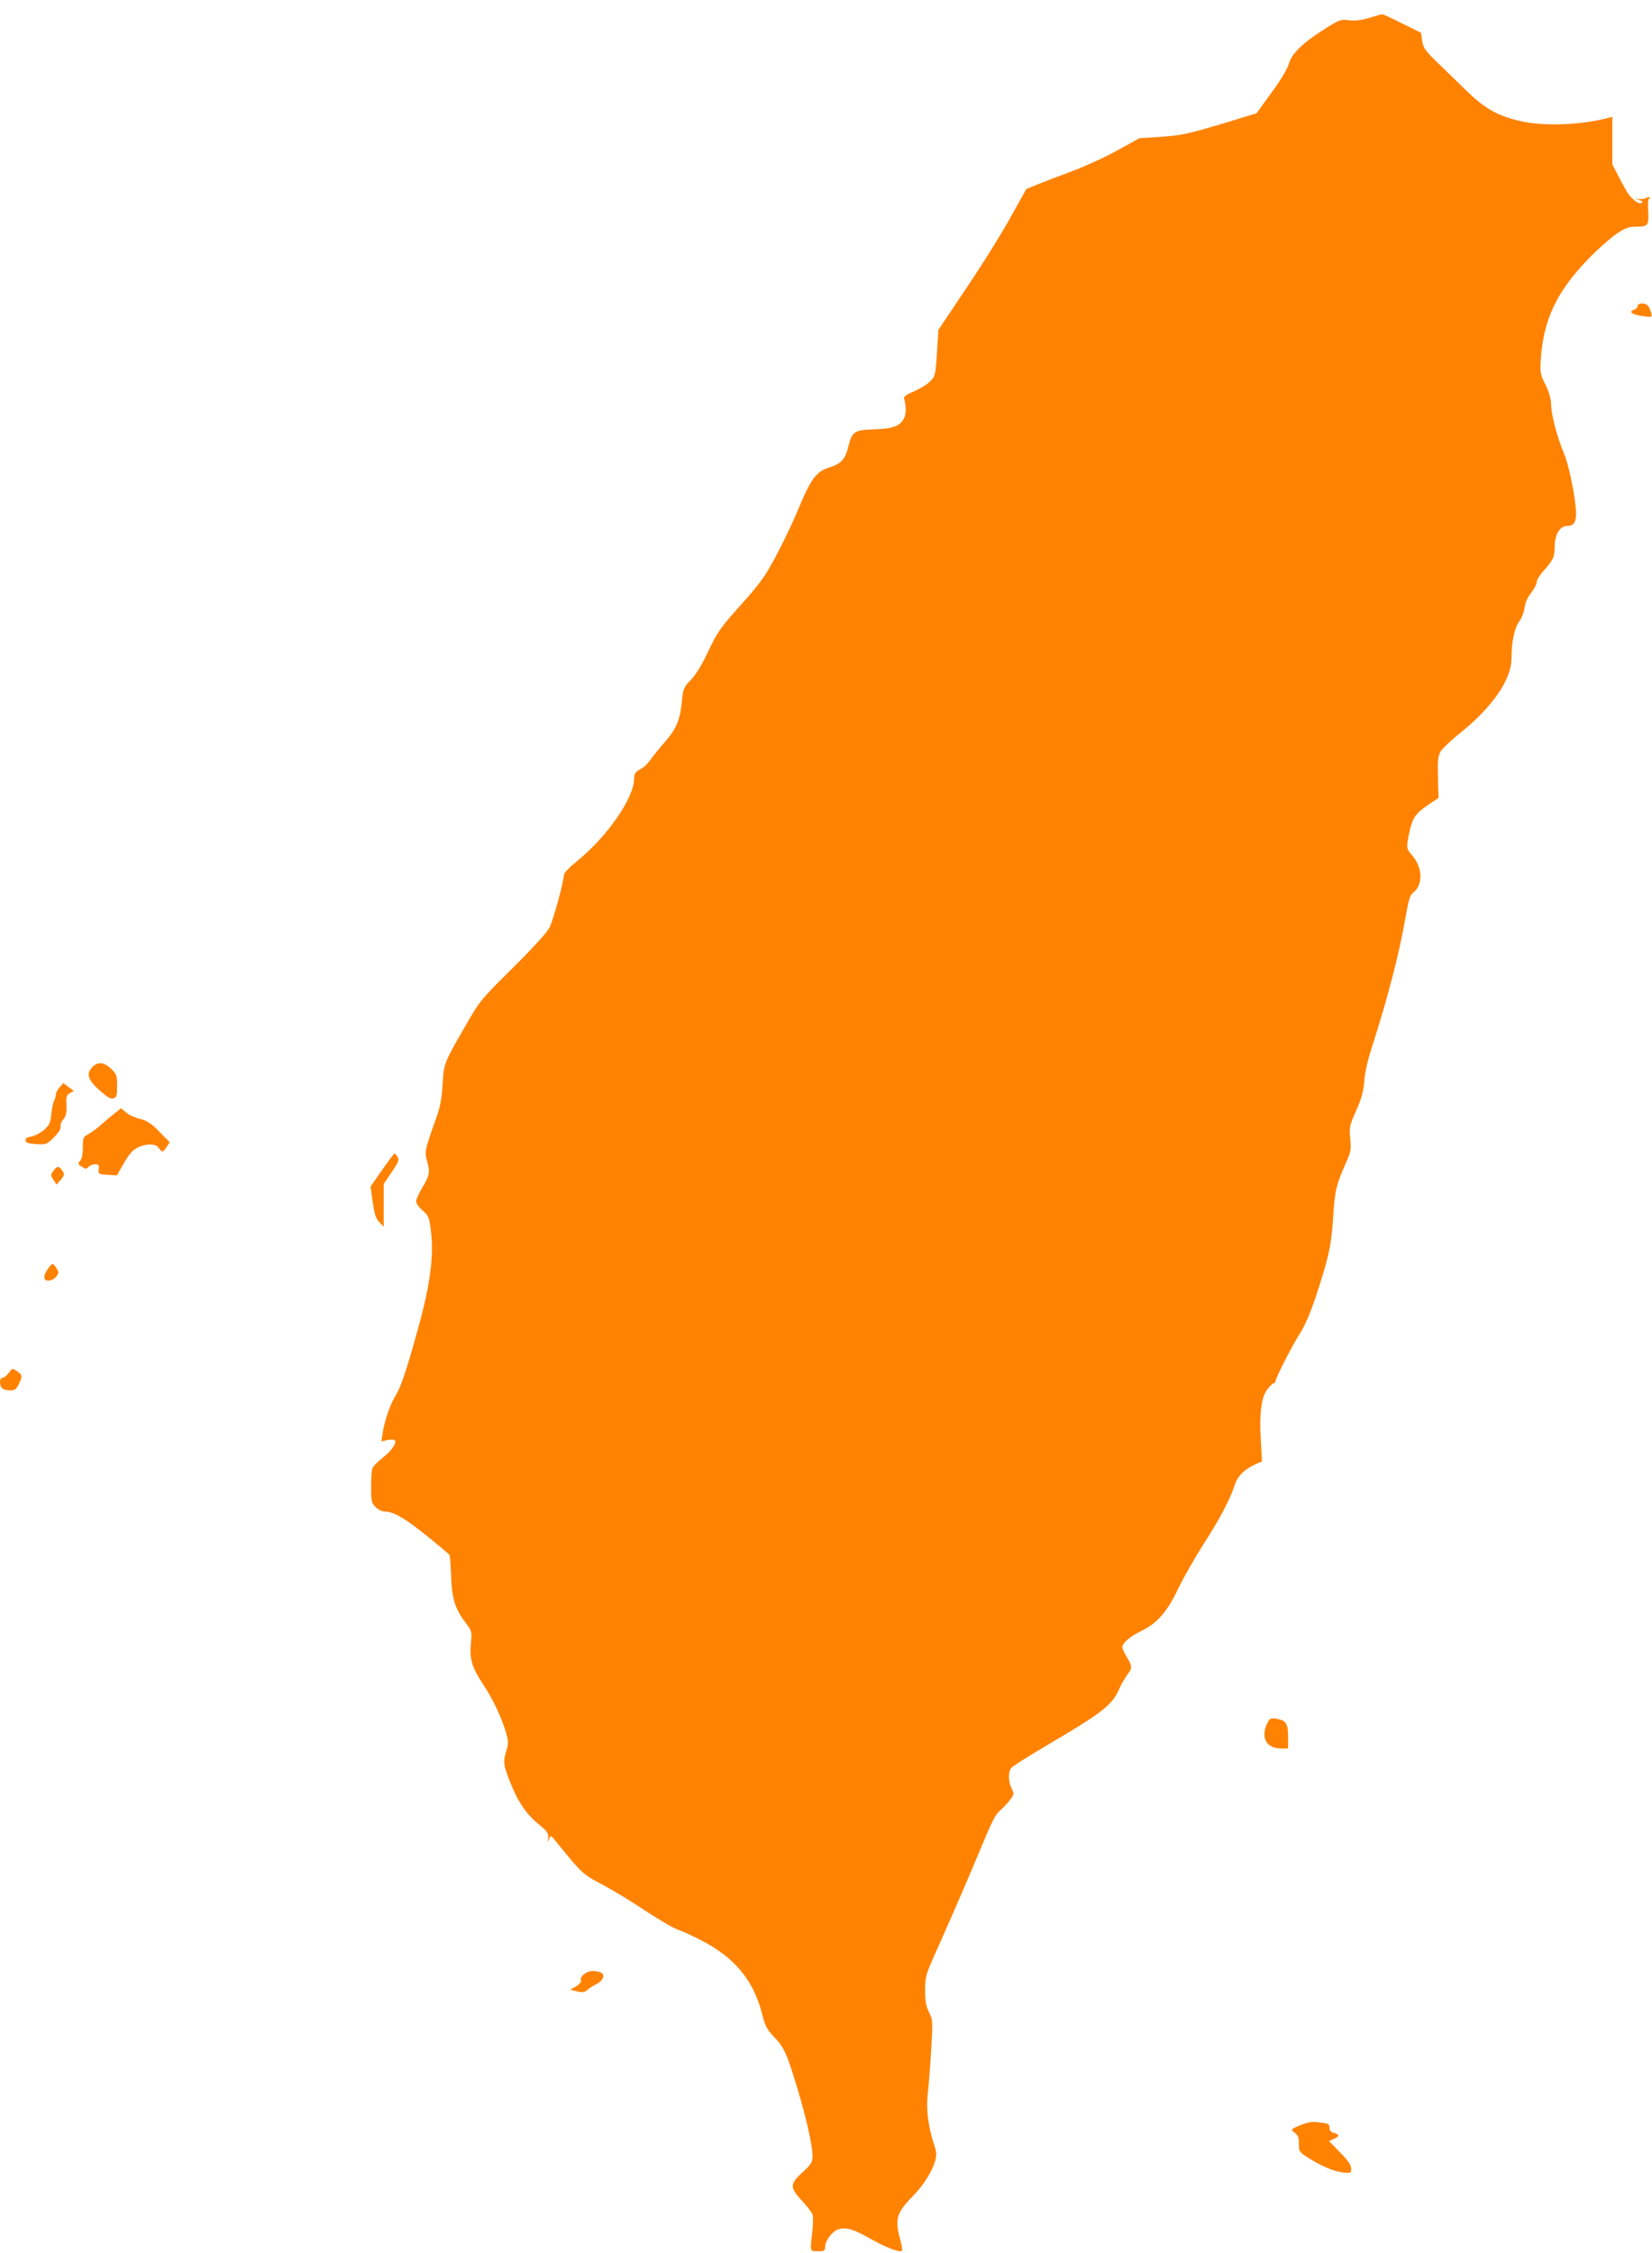 <?xml version="1.0" encoding="UTF-8"?>
<svg width="110px" height="150px" viewBox="0 0 110 150" version="1.1" xmlns="http://www.w3.org/2000/svg" xmlns:xlink="http://www.w3.org/1999/xlink">
    <!-- Generator: Sketch 52.2 (67145) - http://www.bohemiancoding.com/sketch -->
    <title>Group 5</title>
    <desc>Created with Sketch.</desc>
    <g id="Page-1" stroke="none" stroke-width="1" fill="none" fill-rule="evenodd">
        <g id="Group-5" transform="translate(-45, 0)">
            <rect id="Rectangle-Copy-2" fill="#D8D8D8" opacity="0" x="0" y="0" width="200" height="150"></rect>
            <g id="Taiwan-2" transform="translate(45, 0)" fill="#FF8200">
                <g id="Taiwan">
                    <g id="Group" transform="translate(55, 75.392) scale(-1, 1) rotate(-180) translate(-55, -75.392) translate(0, 0.892)">
                        <path d="M91.167,148.699 C90.627,148.542 90.219,148.494 89.823,148.542 C89.296,148.614 89.188,148.578 88.324,148.036 C86.812,147.097 86.033,146.363 85.829,145.677 C85.733,145.315 85.277,144.557 84.665,143.726 L83.67,142.353 L81.87,141.8 C79.159,140.981 78.631,140.86 77.192,140.776 L75.872,140.692 L74.433,139.897 C73.641,139.452 72.262,138.826 71.374,138.488 C70.486,138.163 69.443,137.754 69.047,137.597 L68.339,137.309 L67.272,135.394 C66.684,134.335 65.376,132.227 64.345,130.71 L62.485,127.929 L62.389,126.388 C62.293,124.907 62.269,124.835 61.933,124.498 C61.742,124.305 61.262,124.004 60.878,123.847 C60.446,123.667 60.17,123.486 60.194,123.402 C60.338,122.86 60.35,122.415 60.218,122.102 C59.978,121.536 59.486,121.343 58.179,121.307 C56.871,121.259 56.739,121.174 56.475,120.115 C56.284,119.32 55.996,119.007 55.204,118.766 C54.352,118.489 53.992,118.02 53.153,115.985 C52.805,115.142 52.133,113.745 51.665,112.867 C50.933,111.494 50.622,111.06 49.326,109.616 C47.971,108.099 47.779,107.834 47.179,106.569 C46.759,105.666 46.351,104.992 46.015,104.643 C45.535,104.149 45.487,104.041 45.415,103.306 C45.296,101.982 45.056,101.404 44.3,100.525 C43.916,100.092 43.472,99.538 43.304,99.297 C43.136,99.068 42.872,98.803 42.704,98.719 C42.321,98.526 42.225,98.382 42.225,98.057 C42.213,96.732 40.389,94.132 38.314,92.47 C37.882,92.121 37.546,91.76 37.546,91.639 C37.546,91.206 36.851,88.665 36.587,88.136 C36.419,87.811 35.495,86.787 34.128,85.439 C31.992,83.319 31.932,83.235 30.985,81.586 C29.545,79.081 29.557,79.105 29.473,77.697 C29.413,76.745 29.317,76.216 29.029,75.409 C28.286,73.326 28.262,73.218 28.43,72.616 C28.646,71.857 28.61,71.64 28.13,70.846 C27.902,70.46 27.71,70.039 27.71,69.906 C27.71,69.774 27.902,69.509 28.142,69.304 C28.526,68.979 28.574,68.859 28.682,68.04 C28.909,66.318 28.658,64.392 27.83,61.418 C27.05,58.601 26.69,57.541 26.342,56.975 C25.995,56.433 25.599,55.289 25.479,54.483 L25.395,53.929 L25.767,54.013 C25.983,54.049 26.198,54.061 26.27,54.013 C26.474,53.881 26.079,53.291 25.443,52.809 C25.119,52.556 24.819,52.243 24.783,52.099 C24.747,51.954 24.711,51.4 24.711,50.847 C24.711,49.944 24.735,49.823 25.011,49.558 C25.179,49.378 25.443,49.257 25.635,49.257 C26.21,49.245 26.954,48.824 28.43,47.632 C29.221,46.994 29.893,46.428 29.929,46.368 C29.965,46.307 30.013,45.669 30.037,44.959 C30.085,43.478 30.301,42.767 31.009,41.852 C31.417,41.311 31.429,41.274 31.357,40.492 C31.261,39.42 31.417,38.89 32.196,37.71 C32.856,36.723 33.456,35.423 33.732,34.411 C33.852,33.954 33.852,33.749 33.72,33.34 C33.492,32.593 33.516,32.389 33.96,31.269 C34.463,29.969 35.039,29.114 35.867,28.439 C36.431,27.982 36.527,27.849 36.503,27.536 C36.479,27.199 36.491,27.199 36.563,27.452 C36.647,27.741 36.671,27.741 37.126,27.163 C38.782,25.128 38.77,25.14 40.137,24.406 C40.857,24.021 42.153,23.238 43.004,22.66 C43.868,22.094 44.816,21.54 45.116,21.432 C45.427,21.324 46.075,21.023 46.555,20.782 C48.882,19.614 50.154,18.109 50.742,15.821 C50.957,14.99 51.065,14.774 51.569,14.256 C52.205,13.594 52.397,13.172 53.093,10.86 C53.656,9.018 54.1,7.056 54.1,6.405 C54.1,5.924 54.052,5.84 53.441,5.274 C52.589,4.491 52.577,4.262 53.393,3.383 C53.728,3.022 54.04,2.613 54.1,2.468 C54.148,2.336 54.148,1.818 54.088,1.324 C53.932,-0.06 53.92,0.012 54.46,0.012 C54.88,0.012 54.94,0.048 54.94,0.301 C54.94,0.722 55.432,1.361 55.84,1.481 C56.379,1.625 56.811,1.493 57.939,0.855 C58.971,0.265 59.918,-0.096 60.05,0.048 C60.098,0.096 60.038,0.445 59.93,0.831 C59.57,2.131 59.702,2.589 60.782,3.684 C61.514,4.443 62.041,5.274 62.269,6.032 C62.377,6.393 62.365,6.598 62.209,7.068 C61.802,8.308 61.658,9.44 61.778,10.511 C61.838,11.053 61.945,12.39 62.005,13.449 C62.113,15.327 62.113,15.412 61.862,15.917 C61.658,16.339 61.598,16.652 61.598,17.41 C61.61,18.362 61.622,18.41 62.641,20.661 C63.205,21.926 64.189,24.189 64.824,25.694 C66.192,28.969 66.204,28.993 66.696,29.451 C66.912,29.655 67.188,29.956 67.308,30.137 C67.523,30.438 67.535,30.486 67.356,30.823 C67.14,31.257 67.116,31.919 67.332,32.184 C67.403,32.292 68.423,32.93 69.575,33.617 C73.413,35.868 74.049,36.362 74.529,37.458 C74.661,37.759 74.901,38.168 75.045,38.373 C75.405,38.83 75.405,38.963 75.033,39.565 C74.865,39.83 74.733,40.131 74.733,40.239 C74.733,40.516 75.297,40.985 76.064,41.347 C77.048,41.816 77.768,42.659 78.451,44.128 C78.775,44.802 79.507,46.091 80.071,46.982 C81.21,48.752 81.906,50.052 82.218,51.039 C82.434,51.677 82.89,52.099 83.73,52.472 L84.029,52.592 L83.957,53.905 C83.838,55.735 83.981,56.855 84.377,57.384 C84.557,57.613 84.749,57.806 84.821,57.806 C84.881,57.806 84.929,57.866 84.929,57.926 C84.929,58.143 86.093,60.407 86.609,61.201 C86.896,61.659 87.28,62.55 87.616,63.573 C88.48,66.174 88.648,66.993 88.768,68.823 C88.864,70.569 88.984,71.074 89.631,72.495 C89.943,73.206 89.979,73.35 89.907,74.084 C89.835,74.831 89.847,74.939 90.303,75.951 C90.663,76.769 90.783,77.215 90.843,77.913 C90.879,78.503 91.083,79.37 91.395,80.321 C92.402,83.452 93.17,86.426 93.566,88.689 C93.794,90.002 93.878,90.291 94.106,90.471 C94.766,90.977 94.73,92.133 94.034,92.94 C93.638,93.385 93.626,93.457 93.842,94.481 C94.046,95.432 94.262,95.745 95.101,96.311 L95.785,96.769 L95.749,98.105 C95.713,99.153 95.749,99.514 95.893,99.815 C96.001,100.019 96.589,100.585 97.213,101.079 C99.384,102.825 100.643,104.643 100.643,106.076 C100.643,107.159 100.847,108.099 101.159,108.52 C101.327,108.737 101.483,109.158 101.519,109.447 C101.555,109.772 101.723,110.133 101.951,110.422 C102.155,110.687 102.323,111 102.323,111.145 C102.323,111.277 102.527,111.614 102.791,111.903 C103.414,112.59 103.522,112.83 103.522,113.517 C103.522,114.311 103.87,114.877 104.362,114.877 C104.866,114.877 105.01,115.214 104.914,116.166 C104.794,117.346 104.41,119.079 104.122,119.754 C103.702,120.729 103.282,122.33 103.282,122.932 C103.282,123.318 103.162,123.739 102.911,124.269 C102.551,124.991 102.539,125.088 102.599,126.039 C102.791,128.676 103.69,130.554 105.85,132.745 C106.449,133.359 107.265,134.07 107.649,134.335 C108.249,134.732 108.453,134.804 109.004,134.804 C109.76,134.804 109.808,134.888 109.736,136.008 C109.724,136.369 109.748,136.67 109.808,136.67 C109.868,136.67 109.892,136.706 109.844,136.743 C109.808,136.779 109.7,136.767 109.616,136.719 C109.532,136.658 109.328,136.622 109.16,136.634 L108.86,136.658 L109.16,136.574 C109.376,136.502 109.412,136.454 109.304,136.381 C109.148,136.285 108.812,136.502 108.477,136.911 C108.393,137.008 108.105,137.501 107.841,138.019 L107.361,138.934 L107.361,140.523 L107.361,142.113 L107.037,142.028 C105.13,141.547 102.707,141.474 101.159,141.848 C99.648,142.209 98.82,142.691 97.549,143.943 C96.925,144.545 96.049,145.4 95.593,145.845 C94.885,146.543 94.754,146.736 94.694,147.182 L94.622,147.711 L93.374,148.325 C92.69,148.675 92.079,148.952 92.031,148.94 C91.983,148.94 91.599,148.831 91.167,148.699 Z" id="Path"></path>
                        <path d="M109.04,129.518 C109.04,129.422 108.932,129.302 108.788,129.266 C108.405,129.133 108.692,128.94 109.4,128.844 C110.012,128.76 110.012,128.76 109.94,129.073 C109.892,129.241 109.808,129.458 109.736,129.53 C109.568,129.747 109.04,129.735 109.04,129.518 Z" id="Path"></path>
                        <path d="M6.13,78.828 C5.722,78.395 5.866,77.974 6.658,77.275 C7.149,76.842 7.377,76.709 7.557,76.769 C7.761,76.83 7.797,76.95 7.797,77.6 C7.797,78.287 7.761,78.383 7.401,78.732 C6.921,79.202 6.502,79.226 6.13,78.828 Z" id="Path"></path>
                        <path d="M3.971,77.504 C3.839,77.359 3.719,77.143 3.719,77.034 C3.719,76.914 3.671,76.733 3.599,76.613 C3.539,76.505 3.455,76.095 3.419,75.722 C3.359,75.132 3.287,74.975 2.939,74.674 C2.711,74.47 2.327,74.277 2.099,74.229 C1.787,74.169 1.679,74.097 1.703,73.952 C1.727,73.808 1.907,73.747 2.423,73.723 C3.083,73.687 3.119,73.699 3.599,74.181 C3.911,74.494 4.067,74.747 4.031,74.867 C3.995,74.963 4.067,75.192 4.21,75.361 C4.402,75.602 4.45,75.818 4.426,76.324 C4.402,76.89 4.426,76.998 4.654,77.119 L4.918,77.263 L4.57,77.516 L4.222,77.781 L3.971,77.504 Z" id="Path"></path>
                        <path d="M7.725,75.842 C7.533,75.698 7.125,75.361 6.826,75.096 C6.526,74.819 6.106,74.506 5.902,74.398 C5.542,74.205 5.518,74.157 5.518,73.507 C5.518,73.049 5.458,72.748 5.338,72.616 C5.17,72.423 5.182,72.387 5.446,72.218 C5.698,72.05 5.758,72.05 5.878,72.194 C5.962,72.29 6.154,72.375 6.322,72.375 C6.574,72.375 6.61,72.327 6.574,72.05 C6.538,71.725 6.562,71.713 7.161,71.676 L7.785,71.64 L8.253,72.459 C8.601,73.061 8.853,73.338 9.165,73.494 C9.764,73.783 10.388,73.759 10.58,73.458 C10.784,73.145 10.844,73.157 11.096,73.531 L11.3,73.844 L10.604,74.554 C10.064,75.108 9.8,75.276 9.333,75.397 C9.009,75.469 8.589,75.662 8.409,75.818 L8.061,76.107 L7.725,75.842 Z" id="Path"></path>
                        <path d="M25.443,72.001 L24.675,70.894 L24.819,69.858 C24.939,69.04 25.023,68.763 25.263,68.522 L25.551,68.221 L25.551,69.642 L25.551,71.062 L26.079,71.857 C26.534,72.519 26.594,72.688 26.474,72.868 C26.39,73.001 26.306,73.097 26.27,73.097 C26.234,73.097 25.863,72.604 25.443,72.001 Z" id="Path"></path>
                        <path d="M3.563,71.953 C3.359,71.676 3.359,71.64 3.563,71.339 L3.767,71.026 L4.043,71.351 C4.294,71.64 4.306,71.713 4.162,71.929 C3.935,72.278 3.815,72.29 3.563,71.953 Z" id="Path"></path>
                        <path d="M3.167,65.379 C2.831,64.91 2.903,64.561 3.311,64.645 C3.479,64.669 3.683,64.801 3.779,64.946 C3.923,65.151 3.923,65.223 3.755,65.464 C3.515,65.837 3.467,65.825 3.167,65.379 Z" id="Path"></path>
                        <path d="M0.564,58.468 C0.444,58.3 0.276,58.167 0.18,58.167 C-0.036,58.167 -0.06,57.673 0.144,57.469 C0.228,57.384 0.456,57.324 0.672,57.324 C0.984,57.324 1.08,57.396 1.248,57.734 C1.499,58.263 1.487,58.36 1.176,58.576 C0.828,58.817 0.816,58.817 0.564,58.468 Z" id="Path"></path>
                        <path d="M84.389,35.182 C83.921,34.255 84.305,33.496 85.265,33.484 L85.769,33.484 L85.769,34.243 C85.769,35.134 85.637,35.351 85.025,35.459 C84.617,35.531 84.569,35.507 84.389,35.182 Z" id="Path"></path>
                        <path d="M38.89,18.458 C38.734,18.338 38.638,18.169 38.686,18.061 C38.722,17.952 38.614,17.808 38.362,17.651 L37.966,17.422 L38.422,17.314 C38.794,17.23 38.926,17.242 39.106,17.41 C39.226,17.519 39.514,17.699 39.73,17.808 C40.221,18.061 40.329,18.494 39.921,18.602 C39.466,18.723 39.178,18.687 38.89,18.458 Z" id="Path"></path>
                        <path d="M86.68,8.44 C85.937,8.151 85.913,8.115 86.225,7.886 C86.429,7.742 86.489,7.585 86.489,7.164 C86.489,6.658 86.513,6.61 87.064,6.261 C87.964,5.695 88.78,5.334 89.403,5.262 C89.955,5.201 89.967,5.201 89.967,5.514 C89.967,5.755 89.763,6.044 89.224,6.598 L88.492,7.345 L88.804,7.489 C89.212,7.67 89.212,7.79 88.828,7.886 C88.636,7.935 88.528,8.043 88.528,8.199 C88.528,8.488 88.48,8.513 87.808,8.597 C87.424,8.657 87.1,8.609 86.68,8.44 Z" id="Path"></path>
                    </g>
                </g>
            </g>
        </g>
    </g>
</svg>